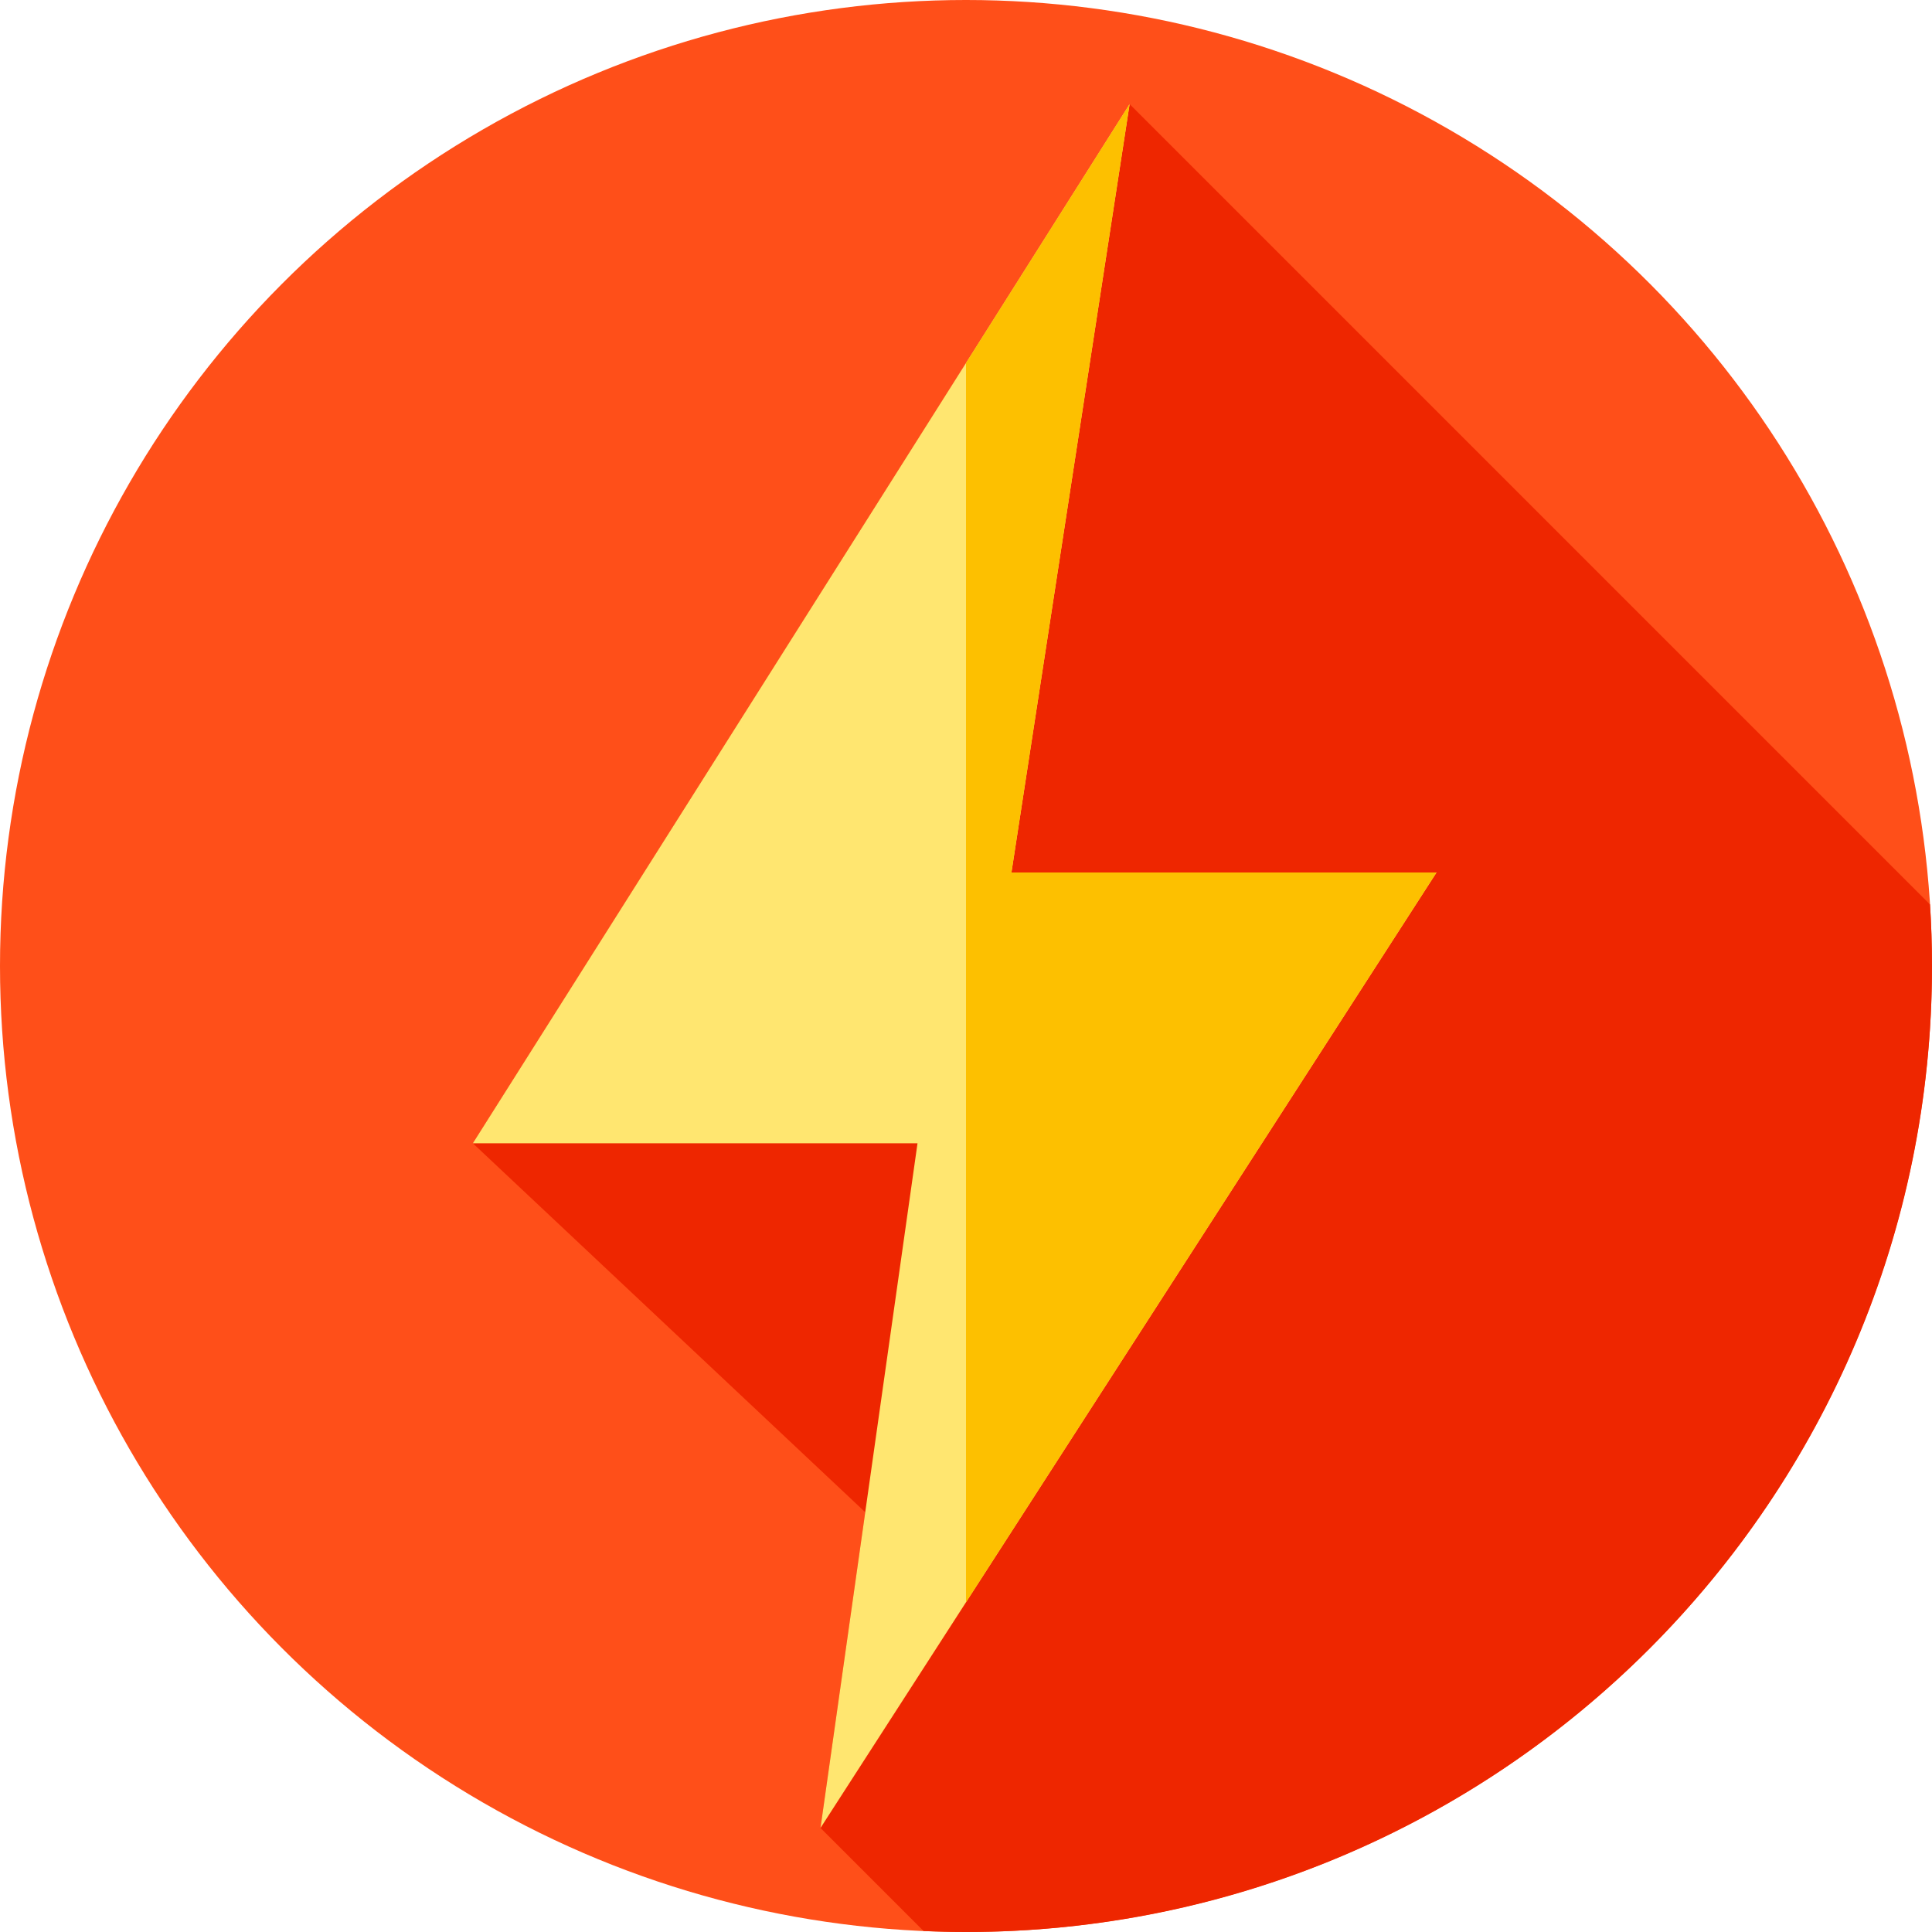 <svg version="1.1" id="Layer_1" xmlns="http://www.w3.org/2000/svg" xmlns:xlink="http://www.w3.org/1999/xlink" x="0px" y="0px"
	 viewBox="0 0 512 512" style="enable-background:new 0 0 512 512;" xml:space="preserve">
<circle style="fill:#FF4F19;" cx="256" cy="256" r="256"/>
<path style="fill:#EE2600;" d="M512,256c0-5.48-0.193-10.915-0.532-16.309L299.357,27.579L125.308,302.978l103.989,97.775
	l-11.856,83.668l27.32,27.319c3.728,0.161,7.472,0.26,11.239,0.26C397.385,512,512,397.385,512,256z"/>
<polygon style="fill:#FFE670;" points="299.357,27.579 125.308,302.978 243.151,302.978 217.441,484.421 380.692,231.221 
	268.042,231.221 "/>
<polygon style="fill:#FDC000;" points="380.69,231.22 256,424.61 256,96.19 299.36,27.58 268.04,231.22 "/>
</svg>
